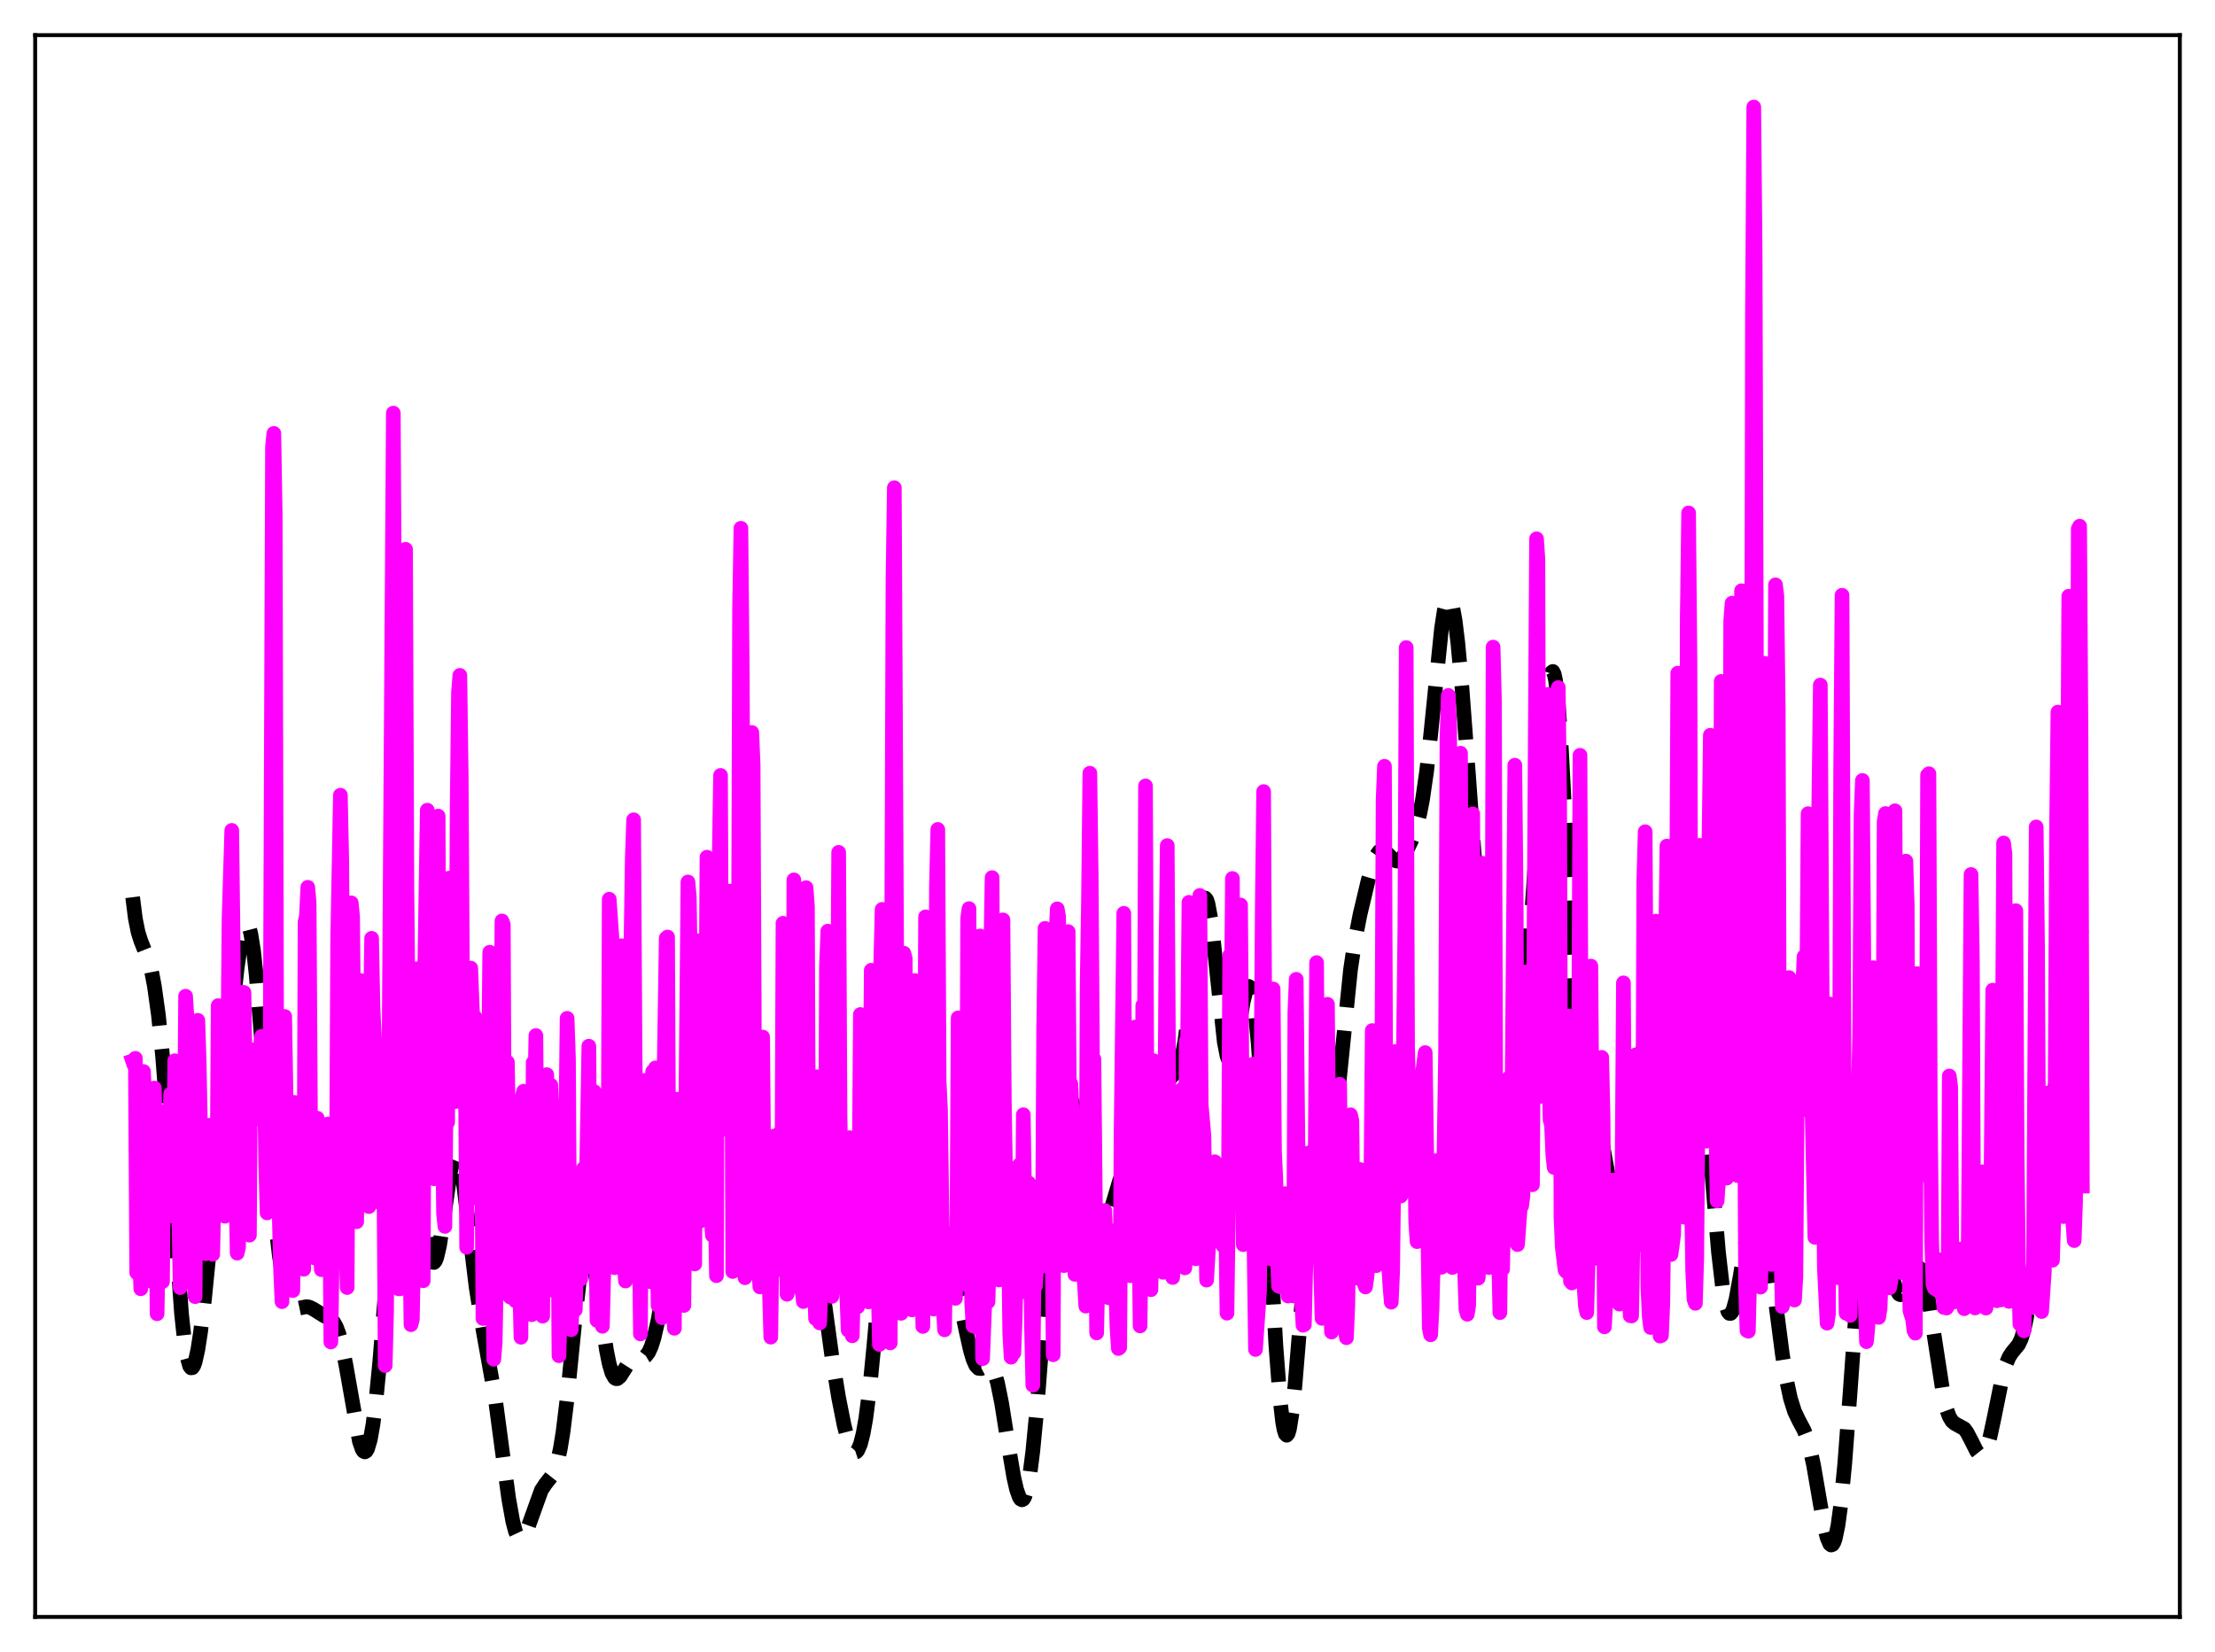 <?xml version="1.0" encoding="utf-8" standalone="no"?>
<!DOCTYPE svg PUBLIC "-//W3C//DTD SVG 1.1//EN"
  "http://www.w3.org/Graphics/SVG/1.1/DTD/svg11.dtd">
<svg xmlns:xlink="http://www.w3.org/1999/xlink" width="453.6pt" height="338.4pt" viewBox="0 0 453.6 338.4" xmlns="http://www.w3.org/2000/svg" version="1.1">
 <defs>
  <style type="text/css">*{stroke-linejoin: round; stroke-linecap: butt}</style>
 </defs>
 <g id="figure_1">
  <g id="patch_1">
   <path d="M 0 338.4 
L 453.6 338.4 
L 453.6 0 
L 0 0 
z
" style="fill: #ffffff"/>
  </g>
  <g id="axes_1">
   <g id="patch_2">
    <path d="M 7.2 331.2 
L 446.4 331.2 
L 446.4 7.2 
L 7.2 7.2 
z
" style="fill: #ffffff"/>
   </g>
   <g id="matplotlib.axis_1"/>
   <g id="matplotlib.axis_2"/>
   <g id="line2d_1">
    <path d="M 27.164 183.78 
L 27.72 188.162 
L 28.276 190.935 
L 28.832 192.707 
L 30.5 196.915 
L 31.056 199.071 
L 31.612 201.958 
L 32.446 207.948 
L 33.281 216.17 
L 34.393 230.418 
L 37.173 269.093 
L 37.729 274.261 
L 38.285 277.866 
L 38.842 279.82 
L 39.12 280.182 
L 39.398 280.149 
L 39.676 279.739 
L 39.954 278.974 
L 40.51 276.478 
L 41.066 272.878 
L 41.9 265.906 
L 43.29 251.803 
L 47.183 210.814 
L 48.573 198.233 
L 49.407 192.6 
L 49.963 190.246 
L 50.241 189.604 
L 50.519 189.36 
L 50.797 189.539 
L 51.076 190.156 
L 51.354 191.219 
L 51.91 194.662 
L 52.466 199.726 
L 53.3 209.71 
L 56.358 249.785 
L 57.193 257.154 
L 58.027 262.395 
L 58.583 264.8 
L 59.139 266.443 
L 59.695 267.438 
L 60.251 267.923 
L 60.807 268.045 
L 61.641 267.872 
L 62.753 267.65 
L 63.309 267.732 
L 64.144 268.129 
L 66.368 269.521 
L 67.758 270.23 
L 68.314 270.818 
L 68.87 271.795 
L 69.426 273.285 
L 69.983 275.354 
L 70.817 279.5 
L 73.597 295.227 
L 74.153 296.836 
L 74.431 297.258 
L 74.709 297.399 
L 74.987 297.243 
L 75.265 296.78 
L 75.822 294.905 
L 76.378 291.764 
L 76.934 287.416 
L 77.768 278.934 
L 79.158 261.563 
L 80.548 244.627 
L 81.382 236.916 
L 81.939 233.332 
L 82.495 231.149 
L 82.773 230.595 
L 83.051 230.394 
L 83.329 230.536 
L 83.607 231.006 
L 84.163 232.848 
L 84.719 235.717 
L 85.553 241.375 
L 87.221 253.493 
L 87.777 256.411 
L 88.334 258.188 
L 88.612 258.572 
L 88.89 258.597 
L 89.168 258.256 
L 89.446 257.557 
L 90.002 255.171 
L 90.836 249.753 
L 92.226 240.138 
L 92.782 237.726 
L 93.06 237.05 
L 93.338 236.769 
L 93.616 236.896 
L 93.894 237.429 
L 94.451 239.64 
L 95.007 243.139 
L 96.119 252.337 
L 97.509 263.736 
L 98.621 270.745 
L 101.402 286.306 
L 102.792 296.748 
L 104.182 307.028 
L 105.016 311.658 
L 105.572 313.738 
L 106.128 314.928 
L 106.406 315.191 
L 106.685 315.245 
L 106.963 315.103 
L 107.519 314.307 
L 108.075 312.985 
L 110.855 305.257 
L 111.689 303.989 
L 113.08 302.223 
L 113.636 301.053 
L 114.192 299.282 
L 114.748 296.727 
L 115.304 293.284 
L 116.138 286.497 
L 117.806 269.755 
L 118.64 262.288 
L 119.197 258.569 
L 119.753 256.209 
L 120.031 255.593 
L 120.309 255.363 
L 120.587 255.514 
L 120.865 256.033 
L 121.421 258.066 
L 121.977 261.181 
L 123.367 271.133 
L 124.201 276.588 
L 124.757 279.356 
L 125.314 281.242 
L 125.87 282.225 
L 126.148 282.403 
L 126.426 282.398 
L 126.982 281.948 
L 127.816 280.632 
L 128.928 278.886 
L 129.484 278.361 
L 130.04 278.115 
L 130.874 278.098 
L 131.709 278.058 
L 132.265 277.734 
L 132.821 277.006 
L 133.377 275.783 
L 133.933 274.026 
L 134.767 270.387 
L 135.601 265.604 
L 136.713 257.576 
L 138.104 245.329 
L 140.05 227.928 
L 140.884 222.496 
L 141.44 219.993 
L 141.996 218.399 
L 142.552 217.583 
L 143.108 217.297 
L 144.221 217.024 
L 144.777 216.421 
L 145.333 215.232 
L 145.889 213.42 
L 147.001 208.524 
L 147.835 204.982 
L 148.391 203.415 
L 148.669 203.004 
L 148.947 202.889 
L 149.225 203.094 
L 149.503 203.636 
L 150.06 205.743 
L 150.616 209.142 
L 151.45 216.174 
L 153.952 239.719 
L 154.508 243.145 
L 155.064 245.373 
L 155.342 246.01 
L 155.62 246.326 
L 155.899 246.33 
L 156.177 246.038 
L 156.733 244.659 
L 157.289 242.452 
L 159.235 233.508 
L 159.791 232.092 
L 160.069 231.72 
L 160.347 231.581 
L 160.625 231.665 
L 160.903 231.957 
L 161.459 233.062 
L 162.294 235.551 
L 164.24 241.696 
L 165.352 245.273 
L 166.186 248.883 
L 167.02 253.67 
L 168.132 261.56 
L 170.357 277.853 
L 171.747 286.327 
L 172.859 291.933 
L 173.693 295.136 
L 174.249 296.593 
L 174.806 297.378 
L 175.084 297.488 
L 175.362 297.397 
L 175.64 297.095 
L 176.196 295.832 
L 176.752 293.653 
L 177.308 290.525 
L 178.142 284.021 
L 178.976 275.457 
L 182.035 240.956 
L 182.591 238.079 
L 182.869 237.381 
L 183.147 237.193 
L 183.425 237.506 
L 183.703 238.3 
L 184.259 241.154 
L 185.093 247.656 
L 186.483 259.216 
L 187.04 262.482 
L 187.596 264.515 
L 187.874 265.059 
L 188.152 265.31 
L 188.43 265.297 
L 188.708 265.057 
L 189.264 264.071 
L 191.21 259.667 
L 191.766 259.028 
L 192.322 258.762 
L 192.879 258.813 
L 193.435 259.119 
L 193.991 259.658 
L 194.547 260.458 
L 195.103 261.586 
L 195.659 263.113 
L 196.493 266.215 
L 197.883 272.837 
L 198.717 276.561 
L 199.274 278.45 
L 199.83 279.696 
L 200.386 280.284 
L 200.942 280.33 
L 201.776 279.89 
L 202.332 279.683 
L 202.61 279.714 
L 202.888 279.876 
L 203.166 280.193 
L 203.722 281.355 
L 204.278 283.258 
L 205.112 287.368 
L 206.503 296.101 
L 207.615 302.627 
L 208.171 305.06 
L 208.727 306.65 
L 209.005 307.07 
L 209.283 307.214 
L 209.561 307.066 
L 209.839 306.613 
L 210.395 304.758 
L 210.951 301.618 
L 211.508 297.23 
L 212.342 288.551 
L 213.454 274.068 
L 215.956 240.068 
L 216.79 231.859 
L 217.346 227.943 
L 217.903 225.396 
L 218.181 224.64 
L 218.459 224.22 
L 218.737 224.123 
L 219.015 224.329 
L 219.293 224.816 
L 219.849 226.524 
L 220.683 230.472 
L 223.742 247.438 
L 224.298 249.398 
L 224.854 250.708 
L 225.41 251.314 
L 225.688 251.347 
L 225.966 251.206 
L 226.522 250.433 
L 227.078 249.103 
L 227.912 246.421 
L 229.302 241.757 
L 230.137 239.807 
L 230.693 239.075 
L 231.249 238.804 
L 231.805 238.92 
L 232.639 239.496 
L 233.195 239.86 
L 233.751 239.952 
L 234.029 239.833 
L 234.307 239.576 
L 234.863 238.599 
L 235.419 236.973 
L 236.254 233.486 
L 238.2 224.336 
L 238.756 222.552 
L 239.312 221.341 
L 239.868 220.59 
L 240.98 219.383 
L 241.536 218.215 
L 242.092 216.23 
L 242.649 213.238 
L 243.483 206.893 
L 245.707 187.378 
L 246.263 184.762 
L 246.541 184.118 
L 246.819 183.954 
L 247.097 184.283 
L 247.375 185.098 
L 247.931 188.091 
L 248.488 192.587 
L 250.712 213.436 
L 251.268 216.258 
L 251.546 217.029 
L 251.824 217.361 
L 252.102 217.264 
L 252.38 216.764 
L 252.936 214.727 
L 253.77 210.02 
L 254.605 205.177 
L 255.161 202.915 
L 255.439 202.278 
L 255.717 202.043 
L 255.995 202.25 
L 256.273 202.93 
L 256.551 204.106 
L 257.107 207.967 
L 257.663 213.787 
L 258.497 225.713 
L 259.609 245.587 
L 261.278 275.539 
L 262.112 286.529 
L 262.668 291.304 
L 262.946 292.812 
L 263.224 293.707 
L 263.502 293.984 
L 263.78 293.65 
L 264.058 292.728 
L 264.614 289.263 
L 265.17 284.008 
L 266.282 270.51 
L 267.395 257.411 
L 268.229 250.328 
L 268.785 247.297 
L 269.341 245.475 
L 269.897 244.5 
L 271.009 243.098 
L 271.565 241.679 
L 272.121 239.297 
L 272.677 235.806 
L 273.512 228.654 
L 276.57 198.599 
L 277.404 193.035 
L 278.516 187.314 
L 280.185 180.294 
L 281.297 176.533 
L 281.853 175.218 
L 282.409 174.408 
L 282.965 174.123 
L 283.521 174.299 
L 284.077 174.794 
L 285.468 176.191 
L 286.024 176.379 
L 286.58 176.218 
L 287.136 175.712 
L 287.97 174.437 
L 289.082 172.094 
L 289.916 169.818 
L 290.75 166.677 
L 291.306 163.821 
L 292.141 158.068 
L 292.975 150.576 
L 295.199 128.737 
L 295.755 125.119 
L 296.311 123.016 
L 296.589 122.601 
L 296.867 122.628 
L 297.145 123.1 
L 297.423 124.009 
L 297.98 127.072 
L 298.536 131.618 
L 299.37 140.632 
L 300.76 159.16 
L 304.653 213.267 
L 305.765 226.234 
L 306.599 234.106 
L 307.155 238.069 
L 307.711 240.737 
L 307.989 241.52 
L 308.267 241.906 
L 308.545 241.88 
L 308.823 241.432 
L 309.101 240.561 
L 309.657 237.575 
L 310.214 233.05 
L 311.048 223.89 
L 312.16 208.759 
L 316.609 144.839 
L 317.165 140.159 
L 317.443 138.633 
L 317.721 137.74 
L 317.999 137.536 
L 318.277 138.065 
L 318.555 139.352 
L 319.111 144.215 
L 319.667 151.935 
L 320.501 167.67 
L 322.448 208.185 
L 323.282 220.276 
L 323.838 225.488 
L 324.394 228.558 
L 324.95 229.919 
L 325.228 230.145 
L 325.784 230.11 
L 326.34 229.976 
L 326.618 230.054 
L 326.896 230.306 
L 327.174 230.77 
L 327.73 232.417 
L 328.286 234.99 
L 330.511 247.199 
L 330.789 247.891 
L 331.067 248.216 
L 331.345 248.146 
L 331.623 247.668 
L 331.901 246.784 
L 332.457 243.884 
L 333.291 237.352 
L 335.238 220.575 
L 335.794 217.331 
L 336.35 215.139 
L 336.906 213.935 
L 337.184 213.65 
L 337.462 213.538 
L 338.018 213.705 
L 338.852 214.474 
L 339.964 215.522 
L 340.798 215.936 
L 341.355 215.983 
L 341.911 215.837 
L 342.467 215.48 
L 343.023 214.889 
L 343.857 213.548 
L 345.803 209.734 
L 346.081 209.461 
L 346.359 209.358 
L 346.637 209.463 
L 346.915 209.81 
L 347.194 210.43 
L 347.75 212.582 
L 348.306 216.029 
L 349.14 223.516 
L 350.252 236.588 
L 351.92 256.501 
L 352.754 263.72 
L 353.311 266.909 
L 353.867 268.677 
L 354.145 269.028 
L 354.423 269.034 
L 354.701 268.712 
L 354.979 268.082 
L 355.535 266.012 
L 356.369 261.39 
L 358.315 249.451 
L 358.871 247.245 
L 359.428 246.032 
L 359.706 245.838 
L 359.984 245.927 
L 360.262 246.299 
L 360.818 247.857 
L 361.374 250.401 
L 362.208 255.681 
L 363.598 266.602 
L 364.988 277.319 
L 365.823 282.538 
L 366.657 286.455 
L 367.491 289.105 
L 368.325 290.861 
L 369.437 292.95 
L 369.993 294.368 
L 370.549 296.252 
L 371.383 300.059 
L 372.774 308.139 
L 373.608 312.69 
L 374.164 314.952 
L 374.72 316.255 
L 374.998 316.473 
L 375.276 316.369 
L 375.554 315.926 
L 375.832 315.131 
L 376.388 312.464 
L 376.944 308.379 
L 377.778 299.825 
L 378.891 285.014 
L 381.115 253.928 
L 381.949 245.806 
L 382.505 242.301 
L 383.061 240.467 
L 383.339 240.171 
L 383.617 240.27 
L 383.895 240.739 
L 384.452 242.651 
L 385.008 245.583 
L 387.788 262.445 
L 388.344 264.187 
L 388.9 265.071 
L 389.178 265.204 
L 389.456 265.146 
L 389.734 264.918 
L 390.291 264.044 
L 392.237 259.954 
L 392.515 259.698 
L 392.793 259.616 
L 393.071 259.732 
L 393.349 260.06 
L 393.905 261.391 
L 394.461 263.616 
L 395.295 268.378 
L 398.076 286.435 
L 398.632 288.654 
L 399.188 290.18 
L 399.744 291.102 
L 400.3 291.581 
L 402.246 292.646 
L 402.803 293.393 
L 403.637 294.97 
L 404.749 297.188 
L 405.305 297.888 
L 405.583 298.044 
L 405.861 298.044 
L 406.139 297.871 
L 406.417 297.515 
L 406.973 296.25 
L 407.529 294.298 
L 408.363 290.419 
L 410.032 282.18 
L 410.866 279.264 
L 411.422 277.969 
L 411.978 277.098 
L 413.368 275.405 
L 413.924 274.227 
L 414.48 272.394 
L 415.037 269.745 
L 415.871 264.138 
L 416.983 254.143 
L 419.207 232.836 
L 420.041 226.864 
L 420.875 222.457 
L 421.71 219.201 
L 423.1 214.072 
L 423.934 209.734 
L 424.768 203.797 
L 425.88 193.736 
L 426.436 188.367 
L 426.436 188.367 
" clip-path="url(#p9504fb0df0)" style="fill: none; stroke-dasharray: 11.1,4.8; stroke-dashoffset: 0; stroke: #000000; stroke-width: 3"/>
   </g>
   <g id="line2d_2">
    <path d="M 27.164 217.311 
L 27.442 218.132 
L 27.72 216.782 
L 27.998 260.684 
L 28.276 257.002 
L 28.554 255.956 
L 28.832 263.985 
L 29.11 230.416 
L 29.388 219.476 
L 29.666 225.939 
L 30.222 262.212 
L 30.5 257.222 
L 30.778 259.284 
L 31.056 262.457 
L 31.334 253.257 
L 31.612 222.871 
L 31.89 237.377 
L 32.168 269.102 
L 32.725 239.958 
L 33.003 244.825 
L 33.281 262.515 
L 33.559 227.668 
L 33.837 231.008 
L 34.115 238.582 
L 34.393 243.052 
L 34.671 241.852 
L 34.949 224.073 
L 35.227 227.622 
L 35.505 249.189 
L 35.783 217.281 
L 36.061 218.362 
L 36.895 263.747 
L 37.173 262.264 
L 37.451 260.125 
L 37.729 239.313 
L 38.007 204.055 
L 38.563 212.696 
L 39.954 265.596 
L 40.232 217.182 
L 40.51 208.996 
L 40.788 217.437 
L 41.066 231.992 
L 41.344 255.268 
L 41.622 243.617 
L 41.9 245.496 
L 42.178 256.803 
L 42.456 235.939 
L 42.734 230.5 
L 43.012 237.321 
L 43.29 234.742 
L 43.568 256.919 
L 43.846 241.889 
L 44.124 240.816 
L 44.402 249.218 
L 44.68 205.985 
L 44.959 207.478 
L 45.237 208.257 
L 45.515 215.086 
L 45.793 216.599 
L 46.071 249.132 
L 46.349 248.119 
L 46.905 188.132 
L 47.461 170.095 
L 47.739 192.837 
L 48.017 229.403 
L 48.573 256.685 
L 48.851 255.435 
L 49.129 216.656 
L 49.407 213.246 
L 49.685 203.244 
L 49.963 203.292 
L 50.241 221.312 
L 50.519 223.358 
L 50.797 234.217 
L 51.076 253.001 
L 51.354 215.003 
L 51.632 217.473 
L 51.91 215.338 
L 52.188 220.293 
L 52.466 229.136 
L 52.744 223.417 
L 53.022 227.623 
L 53.3 214.987 
L 53.578 212.271 
L 53.856 212.924 
L 54.134 220.492 
L 54.412 238.255 
L 54.69 248.44 
L 54.968 240.004 
L 55.246 239.113 
L 55.802 91.474 
L 56.08 88.776 
L 56.358 105.185 
L 56.636 207.623 
L 56.914 219.107 
L 57.193 249.105 
L 57.471 260.403 
L 57.749 266.623 
L 58.027 224.714 
L 58.305 208.206 
L 58.583 225.004 
L 58.861 230.615 
L 59.139 248.158 
L 59.417 247.371 
L 59.695 253.884 
L 59.973 264.35 
L 60.251 225.809 
L 60.529 226.31 
L 60.807 231.745 
L 61.085 232.583 
L 61.363 251.438 
L 61.641 252.59 
L 62.197 259.987 
L 62.475 188.824 
L 62.753 187.639 
L 63.031 181.752 
L 63.309 184.912 
L 63.588 230.358 
L 64.144 250.426 
L 64.422 257.677 
L 64.7 231.256 
L 64.978 229.05 
L 65.256 235.656 
L 65.534 254.605 
L 65.812 260.075 
L 66.09 256.33 
L 66.368 257.412 
L 66.646 253.636 
L 66.924 231.215 
L 67.202 230.236 
L 67.48 241.175 
L 67.758 274.889 
L 68.036 256.381 
L 68.314 247.771 
L 68.592 247.076 
L 68.87 248.447 
L 69.148 192.465 
L 69.705 162.878 
L 69.983 175.934 
L 70.261 215.63 
L 70.539 230.465 
L 70.817 253.144 
L 71.095 263.729 
L 71.373 210.707 
L 71.929 184.931 
L 72.207 187.724 
L 72.485 216.019 
L 72.763 218.278 
L 73.041 250.246 
L 73.597 201.703 
L 73.875 200.85 
L 74.153 208.95 
L 74.431 245.751 
L 74.709 219.815 
L 74.987 217.451 
L 75.265 227.323 
L 75.543 247.154 
L 75.822 211.421 
L 76.1 192.203 
L 76.378 206.265 
L 76.656 212.198 
L 76.934 240.192 
L 77.212 215.443 
L 77.49 217.092 
L 77.768 246.335 
L 78.046 218.873 
L 78.602 238.569 
L 78.88 279.71 
L 79.158 268.896 
L 79.436 228.388 
L 79.714 209.69 
L 80.548 84.621 
L 81.104 181.354 
L 81.382 255.021 
L 81.66 263.999 
L 81.939 263.996 
L 82.217 248.649 
L 82.495 162.433 
L 82.773 119.93 
L 83.051 112.52 
L 83.329 181.717 
L 83.607 209.902 
L 83.885 250.305 
L 84.163 271.339 
L 84.441 270.282 
L 84.719 255.873 
L 84.997 204.963 
L 85.275 198.469 
L 85.553 242.385 
L 85.831 219.191 
L 86.109 223.766 
L 86.387 250.72 
L 86.665 262.346 
L 86.943 200.835 
L 87.499 165.953 
L 87.777 226.527 
L 88.056 215.592 
L 88.334 210.222 
L 88.612 217.62 
L 88.89 241.448 
L 89.168 199.062 
L 89.446 198.11 
L 89.724 167.157 
L 90.002 228.608 
L 90.28 222.751 
L 90.558 226.496 
L 90.836 248.619 
L 91.114 251.207 
L 91.392 220.229 
L 91.67 229.881 
L 91.948 179.876 
L 92.226 223.287 
L 92.504 215.484 
L 92.782 216.634 
L 93.338 225.642 
L 93.616 165.619 
L 93.894 141.729 
L 94.172 138.338 
L 94.451 159.007 
L 94.729 205.474 
L 95.007 208.509 
L 95.285 215.21 
L 95.563 255.492 
L 95.841 218.467 
L 96.119 216.119 
L 96.397 198.295 
L 96.953 212.736 
L 97.231 208.281 
L 97.509 210.578 
L 97.787 245.462 
L 98.065 210.193 
L 98.343 228.242 
L 98.621 228.361 
L 98.899 270.072 
L 99.177 257.386 
L 99.455 224.242 
L 99.733 218.071 
L 100.011 222.495 
L 100.289 195.047 
L 100.568 197.118 
L 100.846 259.23 
L 101.124 278.425 
L 101.402 275.076 
L 101.68 260.249 
L 102.236 249.494 
L 102.514 226.186 
L 102.792 188.642 
L 103.07 189.375 
L 103.348 245.955 
L 103.904 217.563 
L 104.182 233.34 
L 104.46 265.681 
L 105.016 229.659 
L 105.294 257.304 
L 105.572 266.46 
L 106.128 250.421 
L 106.685 273.919 
L 106.963 224.682 
L 107.241 223.521 
L 107.519 237.964 
L 107.797 269.118 
L 108.075 259.667 
L 108.353 260.602 
L 108.631 267.594 
L 108.909 269.297 
L 109.187 217.663 
L 109.465 227.763 
L 109.743 212.111 
L 110.021 250.046 
L 110.299 240.246 
L 110.577 239.748 
L 110.855 250.131 
L 111.133 269.587 
L 111.411 235.547 
L 111.967 220.125 
L 112.245 260.372 
L 112.523 255.38 
L 112.802 222.276 
L 113.08 229.399 
L 113.358 264.362 
L 113.636 235.561 
L 113.914 232.153 
L 114.192 237.846 
L 114.47 277.7 
L 115.026 256.57 
L 115.304 257.472 
L 115.582 269.68 
L 115.86 231.187 
L 116.138 208.591 
L 116.416 216.832 
L 116.694 262.697 
L 116.972 272.382 
L 117.528 258.014 
L 117.806 268.317 
L 118.362 248.676 
L 118.64 257.042 
L 118.919 262.024 
L 119.197 254.514 
L 119.475 239.369 
L 119.753 239.595 
L 120.031 245.355 
L 120.587 214.294 
L 120.865 251.299 
L 121.143 259.651 
L 121.699 223.602 
L 122.255 270.458 
L 122.533 233.497 
L 122.811 230.821 
L 123.089 262.613 
L 123.367 271.667 
L 123.923 248.676 
L 124.201 248.805 
L 124.479 251.243 
L 124.757 184.191 
L 125.314 192.106 
L 125.592 256.622 
L 125.87 259.672 
L 126.148 248.544 
L 126.426 256.666 
L 126.982 199.45 
L 127.26 193.724 
L 127.538 194.903 
L 127.816 258.191 
L 128.094 262.396 
L 128.372 253.914 
L 128.65 251.84 
L 128.928 257.595 
L 129.206 193.814 
L 129.484 175.7 
L 129.762 167.92 
L 130.04 215.175 
L 130.318 241.165 
L 130.596 228.311 
L 131.152 273.23 
L 131.431 236.778 
L 131.709 223.59 
L 131.987 221.329 
L 132.265 260.918 
L 132.821 252.964 
L 133.099 255.215 
L 133.377 262.587 
L 133.655 219.486 
L 133.933 219.817 
L 134.211 218.754 
L 134.767 267.419 
L 135.045 265.837 
L 135.323 261.939 
L 135.601 269.906 
L 135.879 227.099 
L 136.435 192.166 
L 136.713 191.935 
L 136.991 247.539 
L 137.269 249.839 
L 138.104 272.079 
L 138.382 226.661 
L 138.66 225.156 
L 138.938 252.688 
L 139.216 247.539 
L 139.494 233.355 
L 140.05 267.399 
L 140.884 180.657 
L 141.162 183.727 
L 142.274 258.911 
L 142.552 201.385 
L 142.83 192.696 
L 143.108 195.596 
L 143.386 250.133 
L 143.665 240.199 
L 143.943 217.386 
L 144.221 226.9 
L 144.499 217.782 
L 144.777 175.585 
L 145.055 177.8 
L 145.333 176.102 
L 145.611 248.54 
L 145.889 253.028 
L 146.167 238.068 
L 146.445 246.563 
L 146.723 261.306 
L 147.001 183.592 
L 147.279 176.61 
L 147.557 158.833 
L 147.835 222.031 
L 148.113 230.732 
L 148.391 213.714 
L 148.669 226.025 
L 148.947 231.368 
L 149.225 182.69 
L 149.503 182.524 
L 149.782 191.735 
L 150.06 260.45 
L 150.338 256.915 
L 150.616 237.362 
L 150.894 231.665 
L 151.172 213.587 
L 151.45 125.055 
L 151.728 108.21 
L 152.006 138.077 
L 152.562 261.721 
L 153.118 257.01 
L 153.396 259.203 
L 153.952 150.032 
L 154.23 156.569 
L 154.508 218.726 
L 154.786 244.706 
L 155.064 256.057 
L 155.62 263.611 
L 155.899 263.46 
L 156.177 212.423 
L 156.455 244.547 
L 156.733 255.024 
L 157.011 256.448 
L 157.567 264.194 
L 157.845 273.892 
L 158.401 232.714 
L 158.679 258.569 
L 158.957 260.141 
L 159.235 257.797 
L 159.513 250.078 
L 159.791 245.883 
L 160.069 252.957 
L 160.347 189.122 
L 160.625 200.759 
L 160.903 246.239 
L 161.181 265.11 
L 161.459 257.625 
L 161.737 246.733 
L 162.015 255.847 
L 162.294 255.026 
L 162.572 180.234 
L 162.85 185.119 
L 163.128 242.013 
L 163.406 263.676 
L 163.684 256.281 
L 163.962 253.553 
L 164.24 263.929 
L 164.518 266.606 
L 164.796 206.993 
L 165.074 181.825 
L 165.352 185.728 
L 165.63 253.293 
L 165.908 251.022 
L 166.186 242.541 
L 167.02 270.079 
L 167.298 220.567 
L 167.576 256.378 
L 167.854 270.983 
L 168.132 264.078 
L 168.411 260.77 
L 168.689 261.68 
L 168.967 263.016 
L 169.245 197.979 
L 169.523 190.725 
L 169.801 211.285 
L 170.079 258.582 
L 170.357 265.549 
L 170.635 252.516 
L 170.913 252.25 
L 171.191 263.735 
L 171.747 174.593 
L 172.025 228.845 
L 172.581 260.942 
L 172.859 251.107 
L 173.693 272.453 
L 173.971 233.032 
L 174.528 273.615 
L 175.084 252.356 
L 175.362 255.45 
L 175.64 267.676 
L 175.918 244.234 
L 176.196 207.803 
L 176.474 245.373 
L 176.752 255.465 
L 177.308 262.004 
L 177.586 262.293 
L 177.864 266.674 
L 178.42 198.743 
L 178.698 244.033 
L 178.976 256 
L 179.254 246.759 
L 179.532 246.897 
L 180.088 275.39 
L 180.366 197.227 
L 180.645 186.276 
L 180.923 206.723 
L 181.201 253.025 
L 181.479 250.851 
L 181.757 253.207 
L 182.035 268.784 
L 182.313 275.072 
L 182.869 118.718 
L 183.147 99.907 
L 183.703 212.78 
L 183.981 223.07 
L 184.537 269.014 
L 184.815 259.668 
L 185.093 195.247 
L 185.371 196.286 
L 185.649 251.133 
L 185.927 254.104 
L 186.205 253.058 
L 186.483 264.378 
L 186.762 268.319 
L 187.04 247.349 
L 187.318 200.841 
L 187.596 234.981 
L 187.874 248.254 
L 188.152 250.784 
L 188.43 249.344 
L 188.708 255.197 
L 188.986 271.698 
L 189.264 246.525 
L 189.542 187.801 
L 189.82 227.447 
L 190.098 225.164 
L 190.376 230.041 
L 190.932 262.831 
L 191.21 268.147 
L 191.488 251.621 
L 191.766 181.751 
L 192.044 169.901 
L 192.322 221.5 
L 192.6 227.164 
L 193.157 267.451 
L 193.435 272.391 
L 193.713 252.524 
L 193.991 259.259 
L 194.269 257.365 
L 194.547 259.131 
L 194.825 254.723 
L 195.103 260.74 
L 195.659 265.945 
L 195.937 256.272 
L 196.215 208.491 
L 196.771 242.934 
L 197.049 230.387 
L 197.327 228.965 
L 197.605 242.901 
L 197.883 263.121 
L 198.161 188.172 
L 198.439 186.119 
L 198.717 239.61 
L 198.995 266.983 
L 199.274 271.608 
L 199.552 264.541 
L 199.83 269.358 
L 200.108 271.916 
L 200.664 191.718 
L 200.942 247.189 
L 201.22 278.3 
L 201.776 264.23 
L 202.054 265.891 
L 202.332 266.656 
L 202.61 255.901 
L 202.888 195.373 
L 203.166 179.765 
L 203.444 233.931 
L 203.722 256.222 
L 204 258.164 
L 204.278 261.748 
L 204.556 262.178 
L 204.834 214.786 
L 205.112 193.882 
L 205.391 188.422 
L 205.669 225.421 
L 205.947 241.737 
L 206.225 245.079 
L 206.503 251.782 
L 206.781 273.044 
L 207.059 277.998 
L 207.337 267.352 
L 207.615 277.147 
L 207.893 270.122 
L 208.449 243.195 
L 208.727 238.638 
L 209.005 263.2 
L 209.283 264.629 
L 209.561 228.335 
L 209.839 246.711 
L 210.117 254.93 
L 210.395 252.258 
L 210.673 242.316 
L 210.951 249.196 
L 211.229 271.042 
L 211.508 283.734 
L 211.786 258.8 
L 212.064 263.403 
L 212.62 253.408 
L 212.898 257.281 
L 213.176 257.864 
L 213.454 259.374 
L 213.732 210.402 
L 214.01 190.161 
L 214.288 231.778 
L 214.566 233.482 
L 214.844 229.087 
L 215.4 248.541 
L 215.678 277.5 
L 215.956 217.985 
L 216.234 191.755 
L 216.512 186.161 
L 216.79 187.755 
L 217.068 210.185 
L 217.346 211.186 
L 217.903 259.242 
L 218.181 208.625 
L 218.737 190.827 
L 219.015 227 
L 219.293 222.004 
L 219.571 228.561 
L 220.127 261.036 
L 220.405 255.277 
L 220.683 244.986 
L 221.239 255.791 
L 221.517 254.78 
L 221.795 260.841 
L 222.073 262.795 
L 222.351 267.535 
L 222.629 201.856 
L 222.907 184.301 
L 223.185 158.384 
L 223.463 179.34 
L 223.742 219.487 
L 224.02 216.935 
L 224.576 273.037 
L 225.132 249.192 
L 225.41 263.053 
L 225.688 250.41 
L 226.244 247.947 
L 226.8 263.504 
L 227.078 265.836 
L 227.356 252.014 
L 227.634 254.64 
L 227.912 258.574 
L 228.19 258.92 
L 228.468 263.128 
L 228.746 271.983 
L 229.024 276.223 
L 229.302 276 
L 229.58 232.039 
L 230.137 187.078 
L 230.415 245.298 
L 230.971 259.164 
L 231.249 260.821 
L 231.527 261.317 
L 231.805 245.428 
L 232.083 221.748 
L 232.361 210.393 
L 232.639 245.667 
L 232.917 241.319 
L 233.195 246.806 
L 233.473 271.596 
L 233.751 247.903 
L 234.029 205.939 
L 234.307 225.435 
L 234.585 160.978 
L 234.863 223.06 
L 235.141 233.295 
L 235.697 264.175 
L 235.975 245.99 
L 236.254 217.273 
L 236.532 222.667 
L 236.81 220.647 
L 237.088 228.411 
L 237.366 220.969 
L 237.644 232.896 
L 237.922 251.258 
L 238.2 260.613 
L 238.478 239.232 
L 238.756 196.164 
L 239.034 173.203 
L 239.312 219.666 
L 239.59 239.48 
L 240.146 261.678 
L 240.702 245.309 
L 240.98 244.521 
L 241.258 231.632 
L 241.536 240.892 
L 241.814 224.089 
L 242.092 223.084 
L 242.371 249.628 
L 242.649 259.701 
L 242.927 213.203 
L 243.205 213.568 
L 243.483 184.831 
L 243.761 230.232 
L 244.039 233.613 
L 244.317 226.366 
L 244.595 248.728 
L 244.873 257.842 
L 245.151 250.014 
L 245.429 205.073 
L 245.707 183.409 
L 245.985 226.252 
L 246.541 232.531 
L 247.097 262.207 
L 247.653 252.754 
L 247.931 240.801 
L 248.209 250.116 
L 248.488 241.621 
L 248.766 237.966 
L 249.322 248.828 
L 249.878 239.394 
L 250.156 249.461 
L 250.434 255.136 
L 250.712 250.16 
L 250.99 249.136 
L 251.268 268.982 
L 251.546 247.977 
L 251.824 195.697 
L 252.102 214.182 
L 252.38 179.946 
L 252.658 229.449 
L 252.936 231.294 
L 253.214 230.837 
L 253.492 239.509 
L 253.77 219.935 
L 254.048 185.375 
L 254.605 254.943 
L 255.161 239.551 
L 255.439 247.614 
L 255.717 251.962 
L 255.995 238.96 
L 256.273 219.77 
L 256.551 217.989 
L 256.829 256.504 
L 257.107 276.414 
L 257.941 264.42 
L 258.497 185.869 
L 258.775 162.146 
L 259.053 218.616 
L 259.331 242.678 
L 259.609 237.574 
L 259.887 245.652 
L 260.165 257.86 
L 260.443 244.162 
L 260.721 202.57 
L 261 235.857 
L 261.278 241.685 
L 261.556 255.885 
L 261.834 263.43 
L 262.112 263.56 
L 262.39 261.37 
L 262.668 257.508 
L 263.224 244.507 
L 263.502 249.045 
L 263.78 265.473 
L 264.336 262.897 
L 264.614 262.953 
L 264.892 265.459 
L 265.17 207.329 
L 265.448 200.598 
L 266.004 254.888 
L 266.282 265.568 
L 266.56 266.41 
L 266.838 271.457 
L 267.117 271.317 
L 267.951 236.165 
L 268.229 249.672 
L 268.507 245.376 
L 268.785 238.518 
L 269.063 247.093 
L 269.341 236.192 
L 269.619 197.175 
L 269.897 239.347 
L 270.731 270.046 
L 271.287 267.761 
L 271.565 253.87 
L 271.843 205.715 
L 272.399 263.53 
L 272.677 272.846 
L 272.955 260.138 
L 273.79 266.699 
L 274.068 232.517 
L 274.346 222.083 
L 274.624 249.253 
L 274.902 263.494 
L 275.18 272.038 
L 275.458 272.337 
L 275.736 274.015 
L 276.014 267.264 
L 276.57 228.353 
L 276.848 229.598 
L 277.126 255.645 
L 277.682 249.509 
L 277.96 261.784 
L 278.238 252.882 
L 278.516 239.557 
L 278.794 244.001 
L 279.351 262.902 
L 279.629 263.616 
L 279.907 261.713 
L 280.185 258.824 
L 280.463 247.998 
L 280.741 241.864 
L 281.019 211.093 
L 281.297 211.255 
L 281.575 255.479 
L 281.853 259.247 
L 282.131 258.751 
L 282.409 256.137 
L 282.687 249.61 
L 282.965 221.782 
L 283.243 163.782 
L 283.521 156.96 
L 283.799 228.264 
L 284.077 254.574 
L 284.633 263.394 
L 284.911 266.73 
L 285.189 260.565 
L 285.746 215.368 
L 286.024 237.577 
L 286.302 238.473 
L 286.58 234.967 
L 286.858 244.984 
L 287.136 238.062 
L 287.692 190.33 
L 287.97 132.647 
L 288.248 214.484 
L 288.526 224.22 
L 288.804 224.854 
L 289.082 234.458 
L 289.36 232.724 
L 289.638 226.986 
L 289.916 250.284 
L 290.194 254.328 
L 290.472 251.7 
L 290.75 232.775 
L 291.028 224.535 
L 291.306 219.886 
L 291.863 215.609 
L 292.697 272.056 
L 292.975 273.411 
L 293.253 268.053 
L 293.531 257.708 
L 293.809 239.042 
L 294.087 237.765 
L 294.365 238.779 
L 294.921 259.626 
L 295.199 259.579 
L 295.477 251.73 
L 296.033 215.444 
L 296.311 151.534 
L 296.589 142.438 
L 296.867 148.729 
L 297.145 241.659 
L 297.423 259.622 
L 297.701 258.761 
L 297.98 255.732 
L 298.536 242.035 
L 298.814 225.393 
L 299.092 154.285 
L 299.37 220.172 
L 299.648 252.055 
L 300.204 268.196 
L 300.482 269.199 
L 300.76 267.407 
L 301.038 249.189 
L 301.316 184.56 
L 301.594 166.712 
L 301.872 230.737 
L 302.706 261.82 
L 302.984 258.033 
L 303.262 229.328 
L 303.54 176.82 
L 303.818 231.928 
L 304.097 240.286 
L 304.375 241.02 
L 304.931 259.647 
L 305.487 223.804 
L 305.765 132.546 
L 306.043 143.429 
L 306.321 231.464 
L 307.155 268.871 
L 307.433 242.85 
L 307.711 259.962 
L 307.989 245.105 
L 308.267 248.453 
L 308.545 230.83 
L 308.823 223.719 
L 309.101 220.696 
L 309.379 222.416 
L 309.657 222.653 
L 310.214 156.74 
L 310.492 185.064 
L 310.77 254.933 
L 311.326 247.276 
L 311.604 247.069 
L 311.882 244.922 
L 312.438 199.09 
L 312.716 230.661 
L 312.994 236.755 
L 313.272 237.064 
L 313.55 238.054 
L 313.828 242.673 
L 314.662 110.368 
L 314.94 114.514 
L 315.218 215.393 
L 315.496 224.569 
L 315.774 222.417 
L 316.052 224.245 
L 316.331 222.75 
L 316.609 214.232 
L 316.887 142.235 
L 317.165 218.156 
L 317.443 229.459 
L 317.721 230.336 
L 317.999 236.563 
L 318.277 239.158 
L 318.555 228.06 
L 318.833 148.856 
L 319.111 140.828 
L 319.389 163.534 
L 319.667 249.378 
L 319.945 255.574 
L 320.501 260.171 
L 320.779 260.494 
L 321.057 255.485 
L 321.335 208.137 
L 321.613 262.458 
L 321.891 262.797 
L 322.169 261.643 
L 322.448 257.251 
L 322.726 250.758 
L 323.004 241.406 
L 323.282 215.297 
L 323.56 154.708 
L 323.838 228.153 
L 324.116 253.28 
L 324.394 263.313 
L 324.672 267.481 
L 324.95 268.859 
L 325.506 247.893 
L 325.784 197.882 
L 326.062 234.831 
L 326.618 256.72 
L 326.896 257.748 
L 327.174 255.25 
L 327.452 245.093 
L 327.73 240.11 
L 328.008 216.585 
L 328.286 228.658 
L 328.564 271.779 
L 330.233 241.702 
L 330.511 258.022 
L 330.789 258.452 
L 331.345 264.061 
L 331.623 267.125 
L 332.179 239.828 
L 332.457 201.323 
L 332.735 246.056 
L 333.013 261.298 
L 333.291 260.251 
L 333.569 264.066 
L 333.847 269.506 
L 334.125 269.556 
L 334.403 254.444 
L 334.681 220.231 
L 334.96 216.074 
L 335.238 233.213 
L 335.794 249.756 
L 336.072 254.926 
L 336.35 248.2 
L 336.628 180.46 
L 336.906 170.364 
L 337.462 263.588 
L 337.74 269.691 
L 338.018 271.915 
L 338.296 270.455 
L 338.574 263.609 
L 338.852 215.189 
L 339.13 188.671 
L 339.408 253.028 
L 339.686 267.826 
L 339.964 273.672 
L 340.242 273.554 
L 340.52 267.031 
L 340.798 243.605 
L 341.077 196.154 
L 341.355 173.303 
L 342.189 256.974 
L 342.745 252.889 
L 343.023 233.937 
L 343.301 196.684 
L 343.579 137.885 
L 343.857 225.796 
L 344.135 238.74 
L 344.691 246.856 
L 344.969 249.336 
L 345.247 236.433 
L 345.525 126.672 
L 345.803 105.068 
L 346.081 135.589 
L 346.359 242.653 
L 346.637 260.296 
L 346.915 266.165 
L 347.194 266.963 
L 347.472 257.73 
L 347.75 224.104 
L 348.028 173.159 
L 348.306 198.718 
L 348.584 190.426 
L 348.862 199.51 
L 349.418 233.749 
L 349.696 224.657 
L 349.974 172.737 
L 350.252 150.598 
L 350.53 156.621 
L 350.808 223.313 
L 351.086 213.505 
L 351.642 245.992 
L 351.92 241.929 
L 352.198 222.701 
L 352.476 139.571 
L 352.754 215.713 
L 353.032 232.439 
L 353.311 234.44 
L 353.589 241.334 
L 353.867 237.322 
L 354.145 210.635 
L 354.423 127.193 
L 354.701 123.549 
L 354.979 139.835 
L 355.257 231.106 
L 355.535 240 
L 355.813 240.795 
L 356.091 228.084 
L 356.369 205.763 
L 356.647 121.002 
L 356.925 123.27 
L 357.203 215.573 
L 357.481 264.233 
L 357.759 272.547 
L 358.037 272.684 
L 358.315 261.486 
L 358.593 213.076 
L 358.871 64.942 
L 359.149 21.927 
L 359.428 51.847 
L 359.984 234.1 
L 360.262 263.037 
L 360.54 263.644 
L 360.818 251.6 
L 361.096 214.67 
L 361.374 135.869 
L 362.486 247.653 
L 362.764 259.007 
L 363.042 250.994 
L 363.598 119.796 
L 363.876 122.056 
L 364.154 145.04 
L 364.432 232.266 
L 364.71 257.05 
L 364.988 267.624 
L 365.266 266.659 
L 365.544 250.962 
L 365.823 221.874 
L 366.101 214.93 
L 366.379 200.242 
L 366.657 208.171 
L 366.935 220.61 
L 367.491 266.29 
L 367.769 261.518 
L 368.047 224.453 
L 368.325 213.706 
L 368.603 222.791 
L 368.881 206.361 
L 369.159 202.991 
L 369.437 195.966 
L 369.715 198.893 
L 369.993 205.119 
L 370.271 166.666 
L 370.549 224.916 
L 370.827 227.926 
L 371.105 228.501 
L 371.661 253.447 
L 371.94 249.479 
L 372.218 183.793 
L 372.774 140.324 
L 373.33 235.126 
L 373.608 259.778 
L 374.164 271.031 
L 374.442 269.127 
L 374.72 205.652 
L 374.998 207.509 
L 375.276 251.45 
L 375.832 260.572 
L 376.11 260.125 
L 376.388 261.719 
L 376.666 234.696 
L 376.944 157.308 
L 377.222 121.929 
L 377.778 251.931 
L 378.057 268.999 
L 378.335 265.694 
L 378.613 266.01 
L 378.891 269.448 
L 379.169 249.245 
L 379.447 246.426 
L 379.725 235.362 
L 380.003 235.703 
L 380.281 231.012 
L 380.559 223.837 
L 380.837 211.877 
L 381.115 166.996 
L 381.393 159.865 
L 381.671 194.873 
L 381.949 266.214 
L 382.227 274.82 
L 382.505 271.944 
L 382.783 259.658 
L 383.617 198.223 
L 383.895 242.6 
L 384.452 267.766 
L 384.73 269.842 
L 385.008 268.05 
L 385.286 260.802 
L 385.564 231.239 
L 385.842 168.306 
L 386.12 166.64 
L 386.398 247.365 
L 386.676 259.298 
L 386.954 263.798 
L 387.232 262.39 
L 387.788 239.253 
L 388.066 166.077 
L 388.344 219.315 
L 388.622 241.729 
L 388.9 253.502 
L 389.178 260.259 
L 389.456 260.67 
L 389.734 252.127 
L 390.012 228.276 
L 390.291 176.375 
L 390.569 185.192 
L 390.847 253.064 
L 391.125 268.489 
L 391.681 270.221 
L 391.959 272.573 
L 392.237 273.077 
L 392.515 199.42 
L 392.793 199.582 
L 393.071 239.669 
L 393.627 221.146 
L 393.905 219.676 
L 394.183 235.235 
L 394.461 240.678 
L 394.739 158.761 
L 395.017 158.49 
L 395.295 226.976 
L 395.573 253.917 
L 395.851 263.057 
L 396.129 263.883 
L 396.407 262.262 
L 396.686 264.266 
L 396.964 258.852 
L 397.242 258.05 
L 397.52 260.405 
L 398.076 267.816 
L 398.354 265.994 
L 398.632 267.929 
L 398.91 267.397 
L 399.188 220.4 
L 399.466 222.593 
L 399.744 263.074 
L 400.022 266.718 
L 400.3 265.812 
L 400.578 262.487 
L 400.856 263.576 
L 401.134 262.252 
L 401.412 255.853 
L 401.968 266.005 
L 402.246 268.065 
L 402.524 266.998 
L 402.803 261.932 
L 403.081 253.924 
L 403.637 179.128 
L 403.915 196.718 
L 404.193 255.928 
L 404.471 267.915 
L 404.749 266.818 
L 405.027 264.744 
L 405.305 263.602 
L 405.583 260.113 
L 405.861 240.027 
L 406.417 259.643 
L 406.695 267.942 
L 406.973 256.725 
L 407.251 253.313 
L 407.529 264.116 
L 408.085 202.815 
L 408.641 263.25 
L 408.92 266.437 
L 409.198 260.834 
L 409.476 259.349 
L 409.754 266.261 
L 410.31 172.677 
L 410.588 174.837 
L 410.866 245.357 
L 411.144 262.007 
L 411.422 266.573 
L 411.7 256.876 
L 411.978 252.901 
L 412.256 241.092 
L 412.534 190.59 
L 412.812 186.535 
L 413.09 237.233 
L 413.368 260.104 
L 413.646 271.201 
L 413.924 271.529 
L 414.202 270.909 
L 414.48 272.604 
L 414.758 263.522 
L 415.037 261.344 
L 415.315 261.055 
L 415.593 265.471 
L 415.871 266.352 
L 416.149 267.745 
L 416.427 261.16 
L 416.983 169.388 
L 417.261 193.889 
L 417.539 246.32 
L 417.817 267.628 
L 418.095 268.648 
L 418.651 260.543 
L 419.207 223.907 
L 420.319 258.133 
L 420.597 249.597 
L 420.875 221.677 
L 421.154 169.533 
L 421.432 145.86 
L 421.71 160.685 
L 421.988 239.075 
L 422.266 246.213 
L 422.544 249.191 
L 422.822 240.652 
L 423.1 217.869 
L 423.656 122.126 
L 423.934 221.057 
L 424.212 242.268 
L 424.49 250.369 
L 424.768 254.113 
L 425.046 246.071 
L 425.602 108.307 
L 425.88 107.78 
L 426.158 150.403 
L 426.436 242.951 
L 426.436 242.951 
" clip-path="url(#p9504fb0df0)" style="fill: none; stroke: #ff00ff; stroke-width: 3; stroke-linecap: square"/>
   </g>
   <g id="patch_3">
    <path d="M 7.2 331.2 
L 7.2 7.2 
" style="fill: none; stroke: #000000; stroke-width: 0.8; stroke-linejoin: miter; stroke-linecap: square"/>
   </g>
   <g id="patch_4">
    <path d="M 446.4 331.2 
L 446.4 7.2 
" style="fill: none; stroke: #000000; stroke-width: 0.8; stroke-linejoin: miter; stroke-linecap: square"/>
   </g>
   <g id="patch_5">
    <path d="M 7.2 331.2 
L 446.4 331.2 
" style="fill: none; stroke: #000000; stroke-width: 0.8; stroke-linejoin: miter; stroke-linecap: square"/>
   </g>
   <g id="patch_6">
    <path d="M 7.2 7.2 
L 446.4 7.2 
" style="fill: none; stroke: #000000; stroke-width: 0.8; stroke-linejoin: miter; stroke-linecap: square"/>
   </g>
  </g>
 </g>
 <defs>
  <clipPath id="p9504fb0df0">
   <rect x="7.2" y="7.2" width="439.2" height="324"/>
  </clipPath>
 </defs>
</svg>

